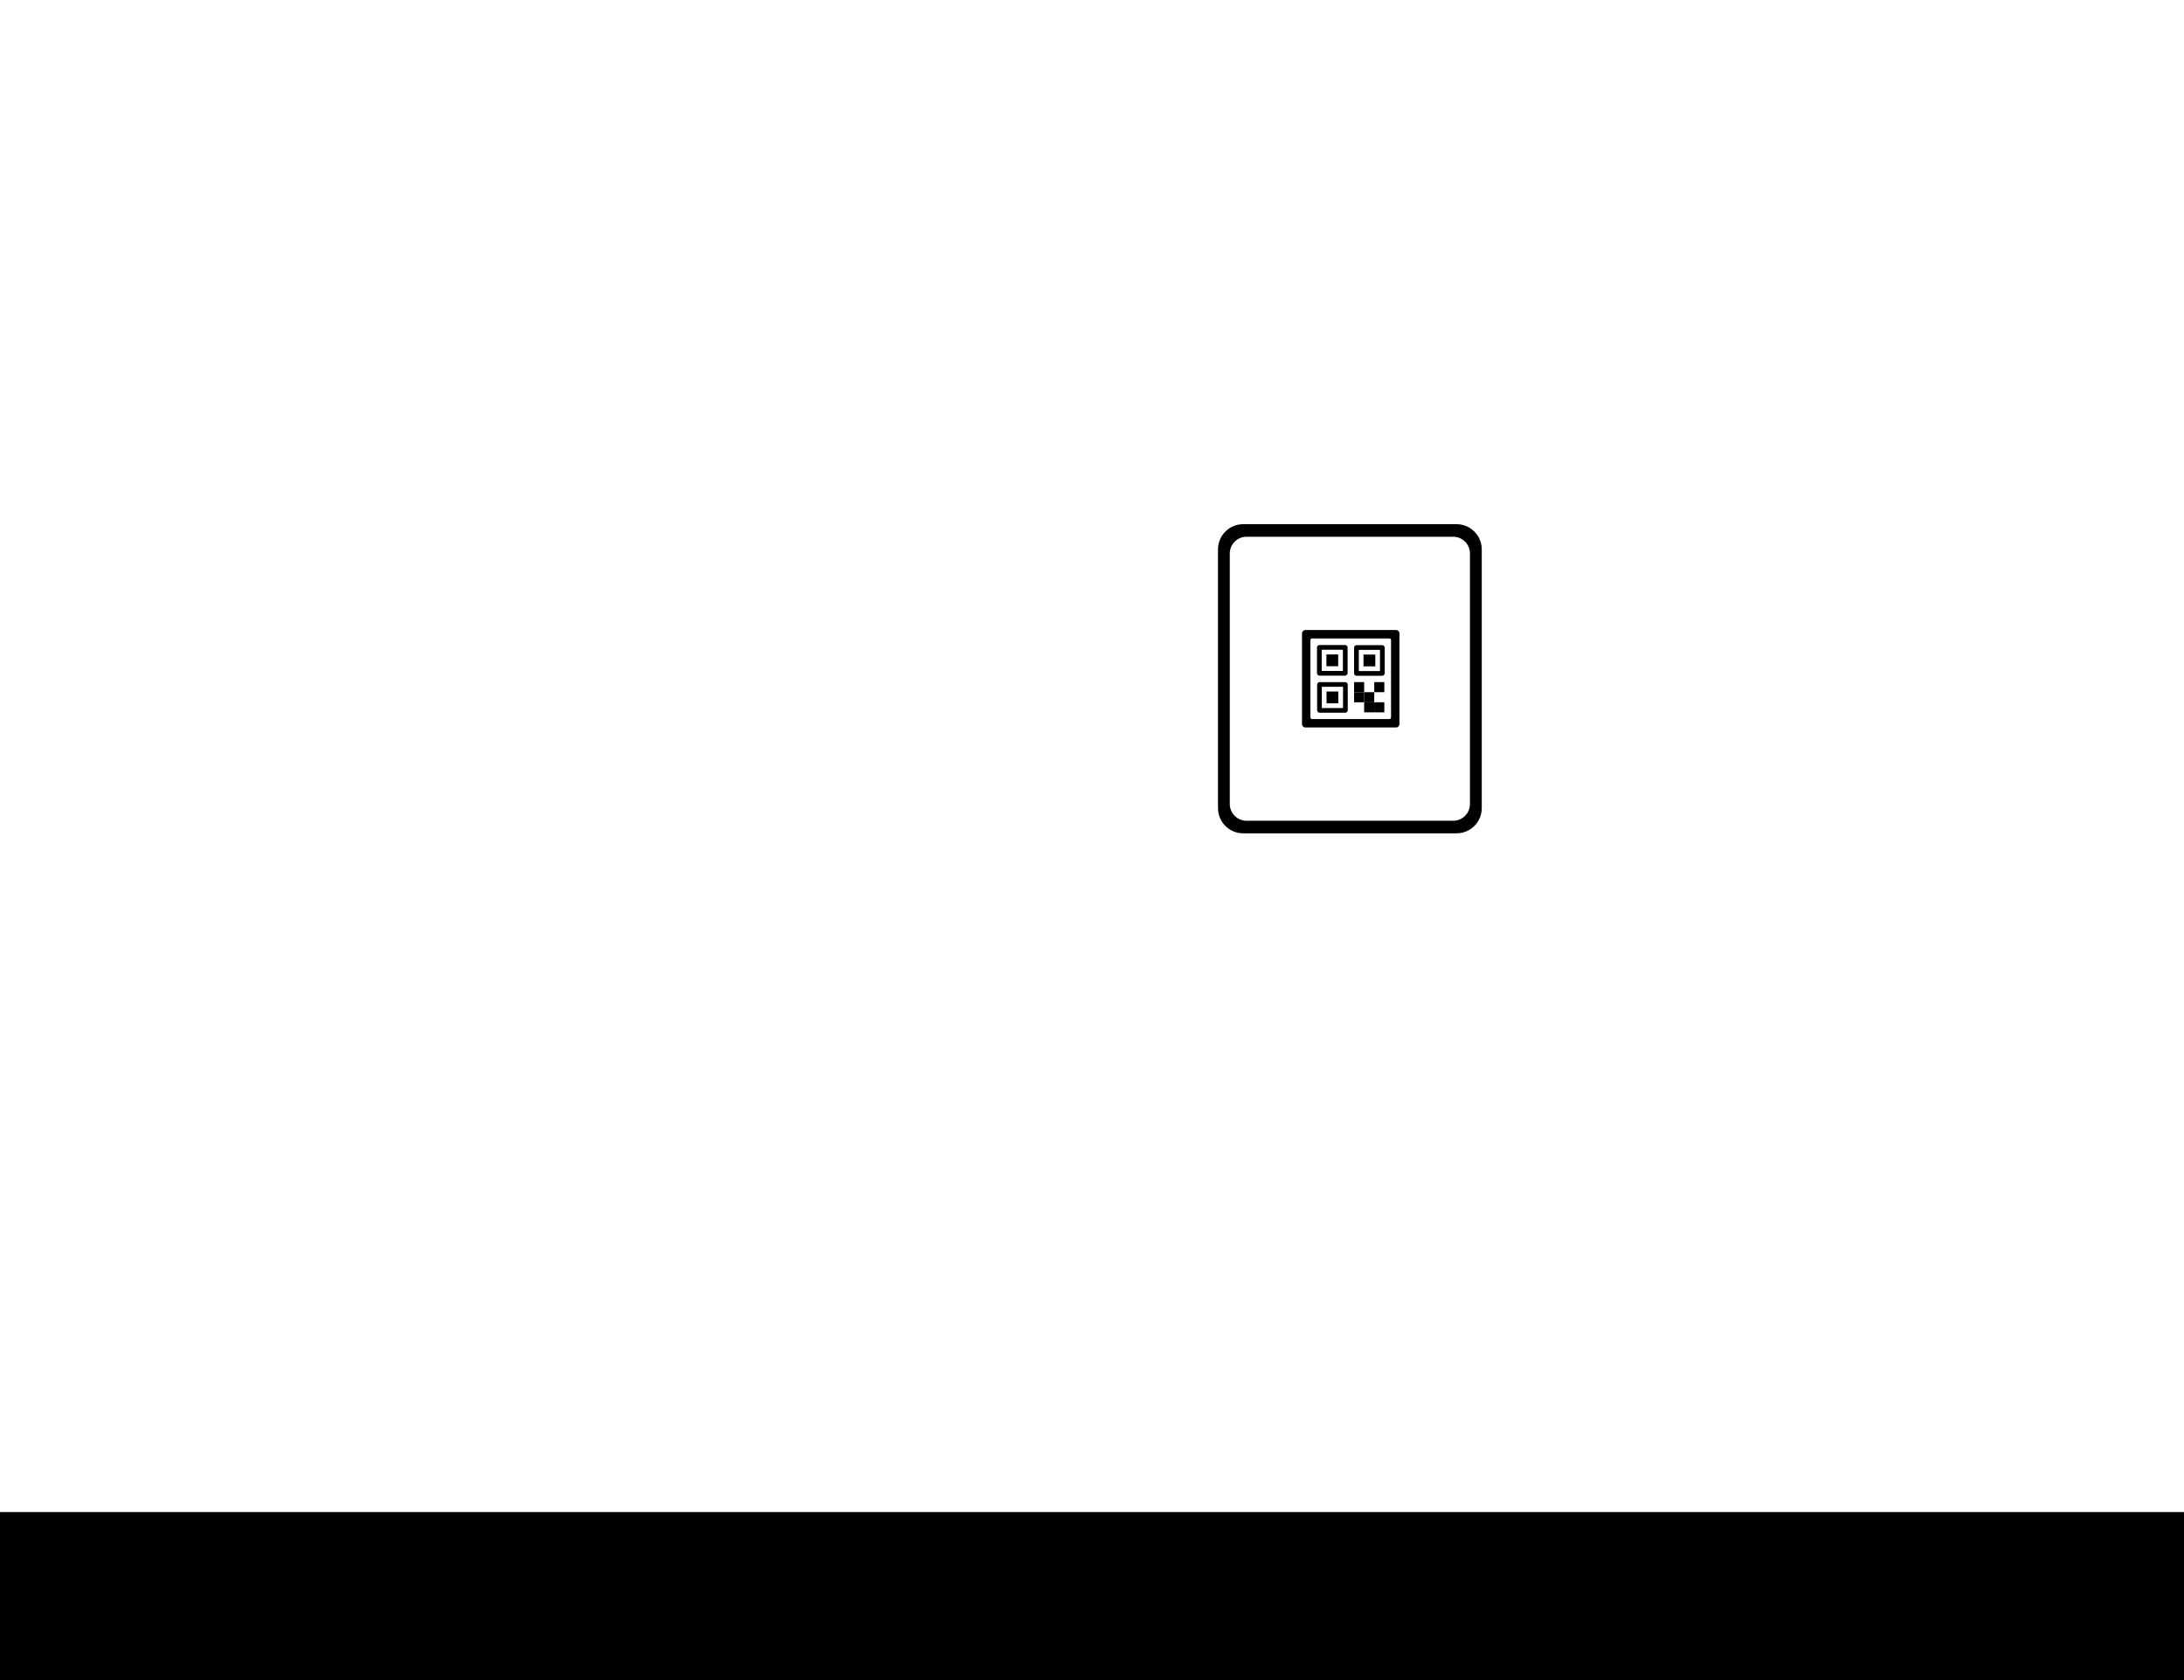<svg width="1300" height="1000" viewBox="0 0 1300 1000" fill="none" xmlns="http://www.w3.org/2000/svg">
<path fill-rule="evenodd" clip-rule="evenodd" d="M740 312C731.716 312 725 318.716 725 327V481C725 489.284 731.716 496 740 496H867C875.284 496 882 489.284 882 481V327C882 318.716 875.284 312 867 312H740ZM742.016 319.472C736.493 319.472 732.016 323.949 732.016 329.472V478.528C732.016 484.051 736.493 488.528 742.016 488.528H864.982C870.505 488.528 874.982 484.051 874.982 478.528V329.472C874.982 323.949 870.505 319.472 864.982 319.472H742.016Z" fill="black"/>
<path d="M0 900H1300V1000H0V900Z" fill="black"/>
<path fill-rule="evenodd" clip-rule="evenodd" d="M777 375C775.895 375 775 375.895 775 377V431C775 432.105 775.895 433 777 433H831C832.105 433 833 432.105 833 431V377C833 375.895 832.105 375 831 375H777ZM781 380C780.448 380 780 380.448 780 381V427C780 427.552 780.448 428 781 428H827C827.552 428 828 427.552 828 427V381C828 380.448 827.552 380 827 380H781Z" fill="black"/>
<path d="M818 418H824V424H818V418Z" fill="black"/>
<path d="M818 406H824V412H818V406Z" fill="black"/>
<path d="M806 412H812V418H806V412Z" fill="black"/>
<path d="M806 406H812V412H806V406Z" fill="black"/>
<path d="M812 412H818V418H812V412Z" fill="black"/>
<path d="M812 418H818V424H812V418Z" fill="black"/>
<path d="M789.531 389.531H796.542V396.542H789.531V389.531Z" fill="black"/>
<path d="M789.609 411.609H796.62V418.62H789.609V411.609Z" fill="black"/>
<path d="M811.613 389.609H818.624V396.62H811.613V389.609Z" fill="black"/>
<path fill-rule="evenodd" clip-rule="evenodd" d="M785.422 383.922C784.593 383.922 783.922 384.593 783.922 385.422V400.65C783.922 401.479 784.593 402.15 785.422 402.15H800.65C801.479 402.15 802.15 401.479 802.15 400.65V385.422C802.15 384.593 801.479 383.922 800.65 383.922H785.422ZM799.348 386.727H786.728V399.346H799.348V386.727Z" fill="black"/>
<path fill-rule="evenodd" clip-rule="evenodd" d="M785.5 406C784.672 406 784 406.672 784 407.5V422.729C784 423.557 784.672 424.229 785.5 424.229H800.729C801.557 424.229 802.229 423.557 802.229 422.729V407.5C802.229 406.672 801.557 406 800.729 406H785.5ZM799.426 408.805H786.806V421.425H799.426V408.805Z" fill="black"/>
<path fill-rule="evenodd" clip-rule="evenodd" d="M807.5 384C806.672 384 806 384.672 806 385.5V400.729C806 401.557 806.672 402.229 807.5 402.229H822.729C823.557 402.229 824.229 401.557 824.229 400.729V385.5C824.229 384.672 823.557 384 822.729 384H807.5ZM821.426 386.805H808.806V399.425H821.426V386.805Z" fill="black"/>
</svg>
